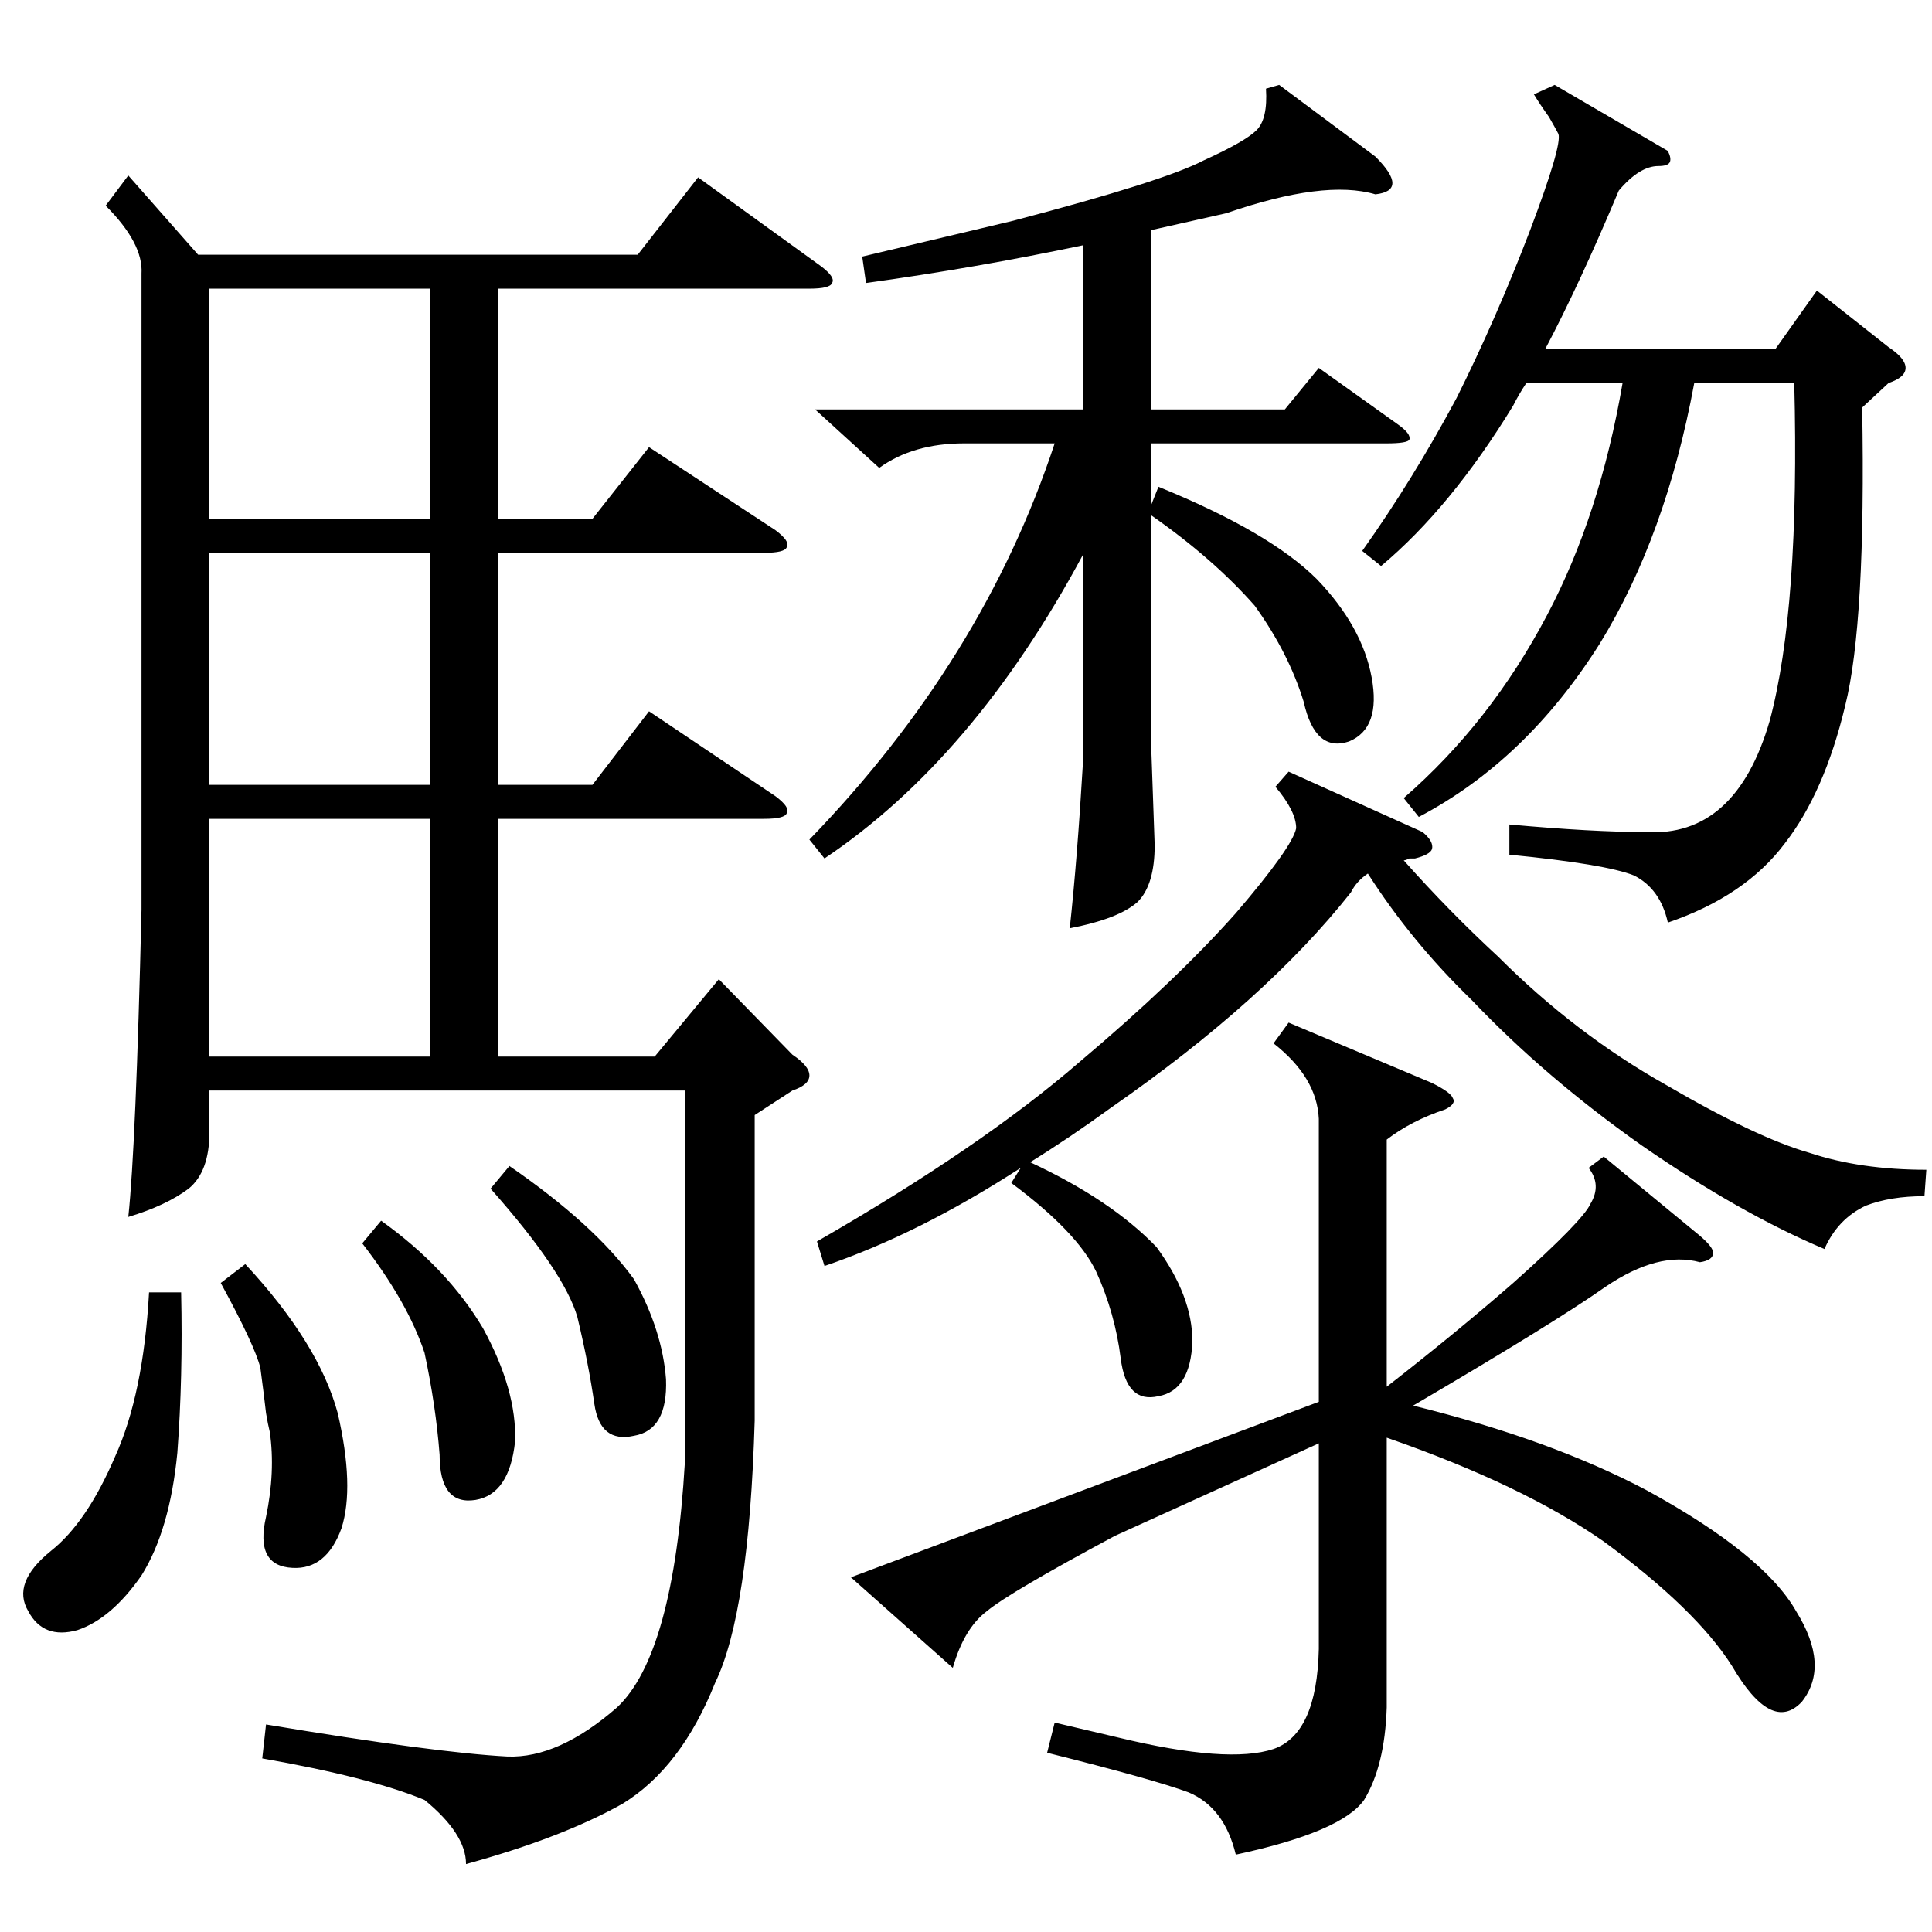 <?xml version="1.0" standalone="no"?>
<!DOCTYPE svg PUBLIC "-//W3C//DTD SVG 1.1//EN" "http://www.w3.org/Graphics/SVG/1.1/DTD/svg11.dtd" >
<svg xmlns="http://www.w3.org/2000/svg" xmlns:xlink="http://www.w3.org/1999/xlink" version="1.1" viewBox="0 -205 1024 1024">
  <g transform="matrix(1 0 0 -1 0 819)">
   <path fill="currentColor"
d="M68 931l37 -42h233l32 41l65 -47q8 -6 6 -9q-1 -3 -12 -3h-165v-122h50l30 38l67 -44q8 -6 6 -9q-1 -3 -12 -3h-141v-123h50l30 39l67 -45q8 -6 6 -9q-1 -3 -12 -3h-141v-126h83l34 41l39 -40q9 -6 9 -11t-9 -8l-20 -13v-162q-3 -102 -21 -139q-18 -45 -49 -64
q-32 -18 -83 -32q0 16 -22 34q-29 12 -86 22l2 18q90 -15 128 -17q27 -1 58 26q30 28 36 130v197h-252v-22q0 -21 -11 -30q-12 -9 -32 -15q4 37 7 163v337q1 16 -19 36zM591 210q-56 -30 -68 -40q-12 -9 -18 -30l-54 48l248 93v150q-1 22 -24 40l8 11l76 -32q10 -5 11 -8
q2 -3 -4 -6q-18 -6 -31 -16v-131q36 28 67 55q37 33 41 42q6 10 -1 19l8 6l51 -42q7 -6 7 -9q0 -4 -7 -5q-22 6 -50 -13q-27 -19 -102 -63q73 -18 124 -45q62 -34 79 -64q18 -29 3 -48q-16 -17 -37 19q-19 30 -68 66q-43 30 -115 55v-143q-1 -31 -12 -49q-12 -17 -68 -29
q-6 25 -25 33q-19 7 -75 21l4 16l34 -8q58 -14 82 -6q23 8 24 53v109zM678 979l51 -38q9 -9 9 -14t-9 -6q-27 8 -79 -10l-40 -9v-95h71l18 22l42 -30q7 -5 6 -8q-1 -2 -12 -2h-125v-33l4 10q59 -24 84 -49q24 -25 29 -52t-12 -34q-18 -6 -24 21q-8 26 -26 51q-22 25 -55 48
v-118l2 -57q0 -21 -9 -30q-10 -9 -36 -14q4 37 7 88v110q-58 -108 -137 -161l-8 10q92 95 130 210h-48q-27 0 -45 -13l-34 31h142v87q-57 -12 -115 -20l-2 14l80 19q80 21 101 32q22 10 28 16t5 22zM884 944q2 -4 1 -6t-6 -2q-10 0 -21 -13q-21 -50 -39 -84h122l22 31
l38 -30q9 -6 9 -11t-9 -8l-14 -13q2 -114 -9 -158q-11 -46 -32 -73q-21 -28 -62 -42q-4 18 -18 25q-15 6 -66 11v16q44 -4 72 -4q48 -3 66 59q16 60 13 179h-53q-15 -81 -50 -138q-39 -62 -96 -92l-8 10q46 40 76 97q28 53 40 123h-51q-4 -6 -7 -12q-33 -54 -70 -85l-10 8
q27 38 50 81q21 42 39 89q17 45 15 51q-1 2 -5 9q-5 7 -8 12l11 5zM754 583q6 -5 5 -9q-1 -3 -9 -5h-3q-2 -1 -3 -1q24 -27 50 -51q41 -41 89 -68q48 -28 76 -36q27 -9 62 -9l-1 -14q-18 0 -31 -5q-15 -7 -22 -23q-45 19 -97 55q-51 36 -90 77q-32 31 -55 67q-6 -4 -9 -10
q-45 -57 -127 -114q-22 -16 -43 -29q43 -20 67 -45q19 -26 19 -50q-1 -26 -18 -29q-17 -4 -20 20t-13 46q-10 21 -45 47l5 8q-54 -35 -104 -52l-4 13q87 50 139 95q51 43 83 79q30 35 32 45q0 9 -11 22l7 8zM228 590h-117v-126h117v126zM228 731h-117v-123h117v123zM228 871
h-117v-122h117v122zM96 339q1 -45 -2 -85q-4 -41 -19 -65q-16 -23 -34 -29q-18 -5 -26 10q-9 15 12 32q19 15 34 50q15 33 18 87h17zM130 354q39 -42 49 -79q9 -39 2 -61q-8 -22 -26 -21q-20 1 -14 27q5 24 2 45q-1 4 -2 10q-1 9 -3 24q-3 12 -21 45zM202 377q35 -25 54 -57
q18 -33 17 -60q-3 -28 -21 -31q-19 -3 -19 24q-2 26 -8 54q-9 27 -33 58zM270 406q45 -31 66 -60q15 -27 17 -53q1 -27 -17 -30q-18 -4 -21 17t-9 46q-7 24 -46 68z" />
  </g>

</svg>
